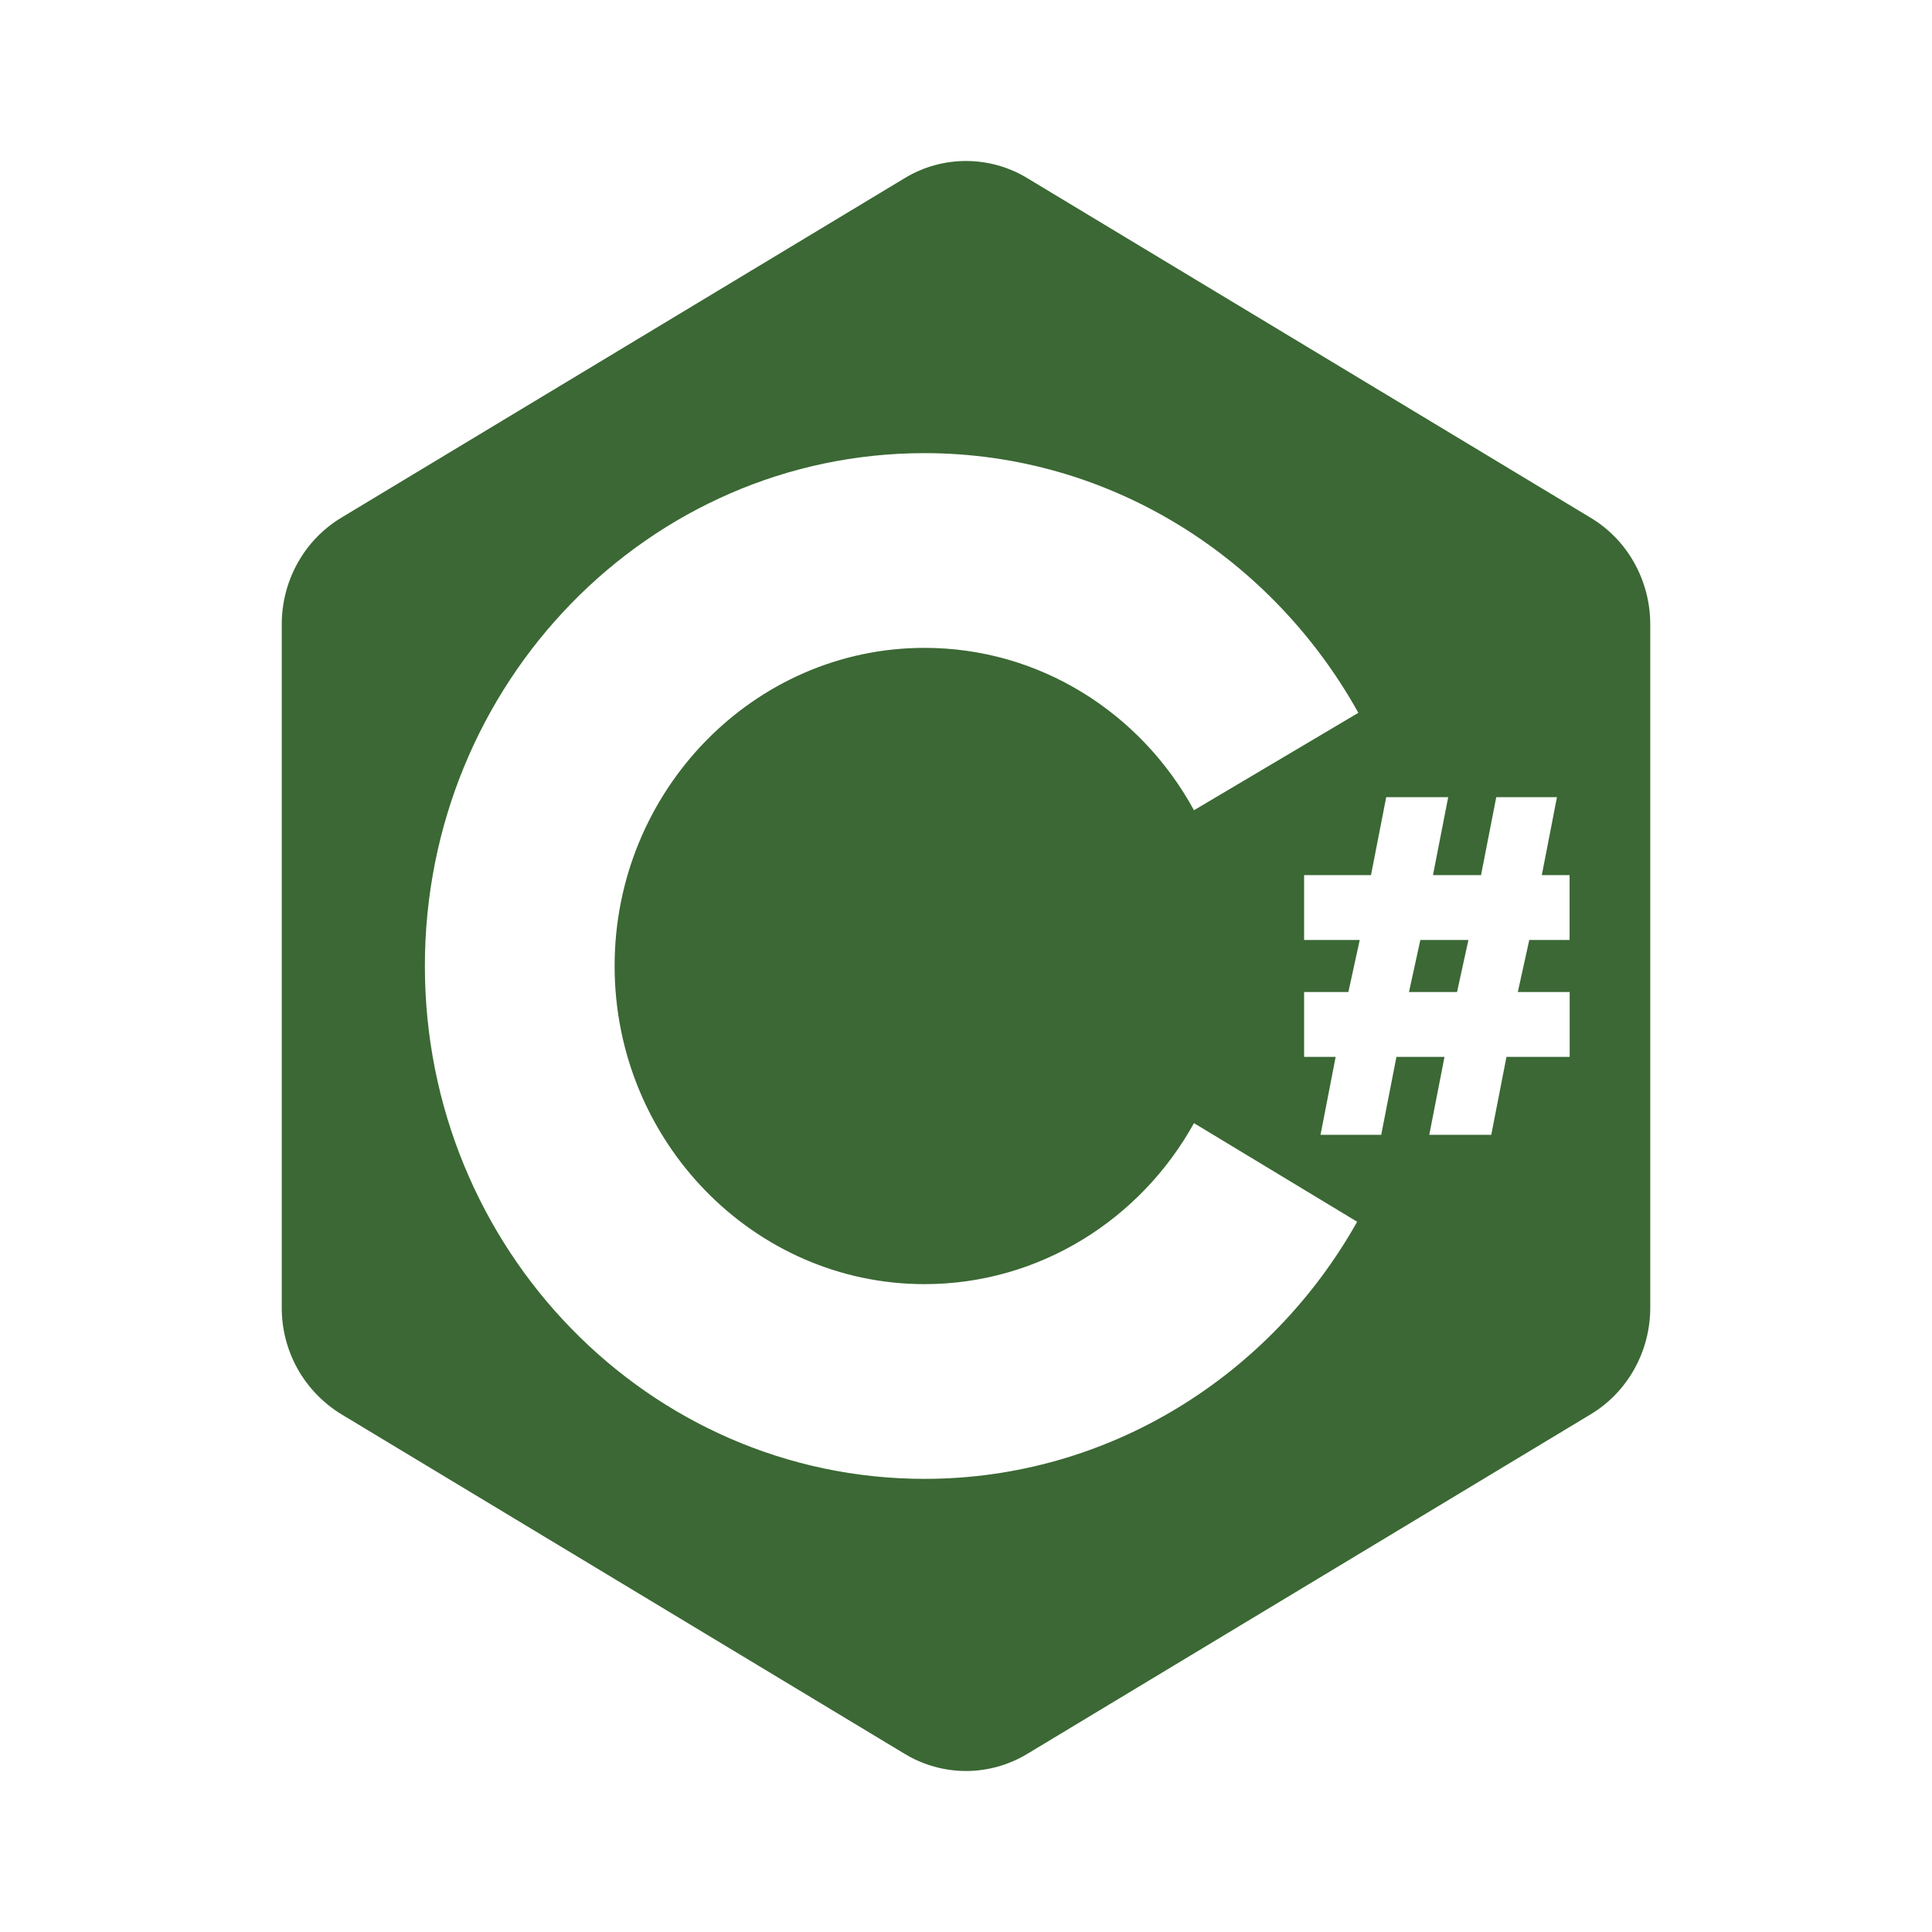<svg width="24" height="24" viewBox="0 0 24 24" fill="none" xmlns="http://www.w3.org/2000/svg">
<path d="M4.24 6.431L11.24 2.212C11.469 2.073 11.732 2 12 2C12.268 2 12.531 2.073 12.76 2.212L19.76 6.432C20.219 6.707 20.5 7.212 20.5 7.756V16.244C20.5 16.789 20.219 17.293 19.76 17.569L12.76 21.788C12.531 21.926 12.268 22 12 22C11.732 22 11.469 21.926 11.24 21.788L4.24 17.568C4.013 17.429 3.826 17.235 3.696 17.003C3.567 16.771 3.499 16.509 3.5 16.244V7.756C3.5 7.211 3.781 6.707 4.24 6.431ZM11.485 18.371C13.779 18.371 15.79 17.081 16.859 15.177L14.832 13.952C14.172 15.145 12.915 15.952 11.485 15.952C9.364 15.952 7.635 14.177 7.635 12C7.635 9.823 9.364 8.048 11.485 8.048C12.915 8.048 14.172 8.855 14.832 10.065L16.874 8.855C15.806 6.935 13.794 5.629 11.484 5.629C8.059 5.629 5.278 8.484 5.278 12C5.278 15.516 8.059 18.371 11.485 18.371ZM19.498 11.677V10.871H19.153L19.341 9.903H18.587L18.398 10.871H17.801L17.99 9.903H17.22L17.031 10.871H16.2V11.677H16.891L16.75 12.323H16.2V13.129H16.592L16.404 14.097H17.158L17.347 13.129H17.944L17.755 14.097H18.525L18.714 13.129H19.499V12.323H18.855L18.997 11.677H19.499H19.498ZM17.503 12.323L17.644 11.677H18.241L18.1 12.323H17.503Z" fill="#3B6834"/>
</svg>
